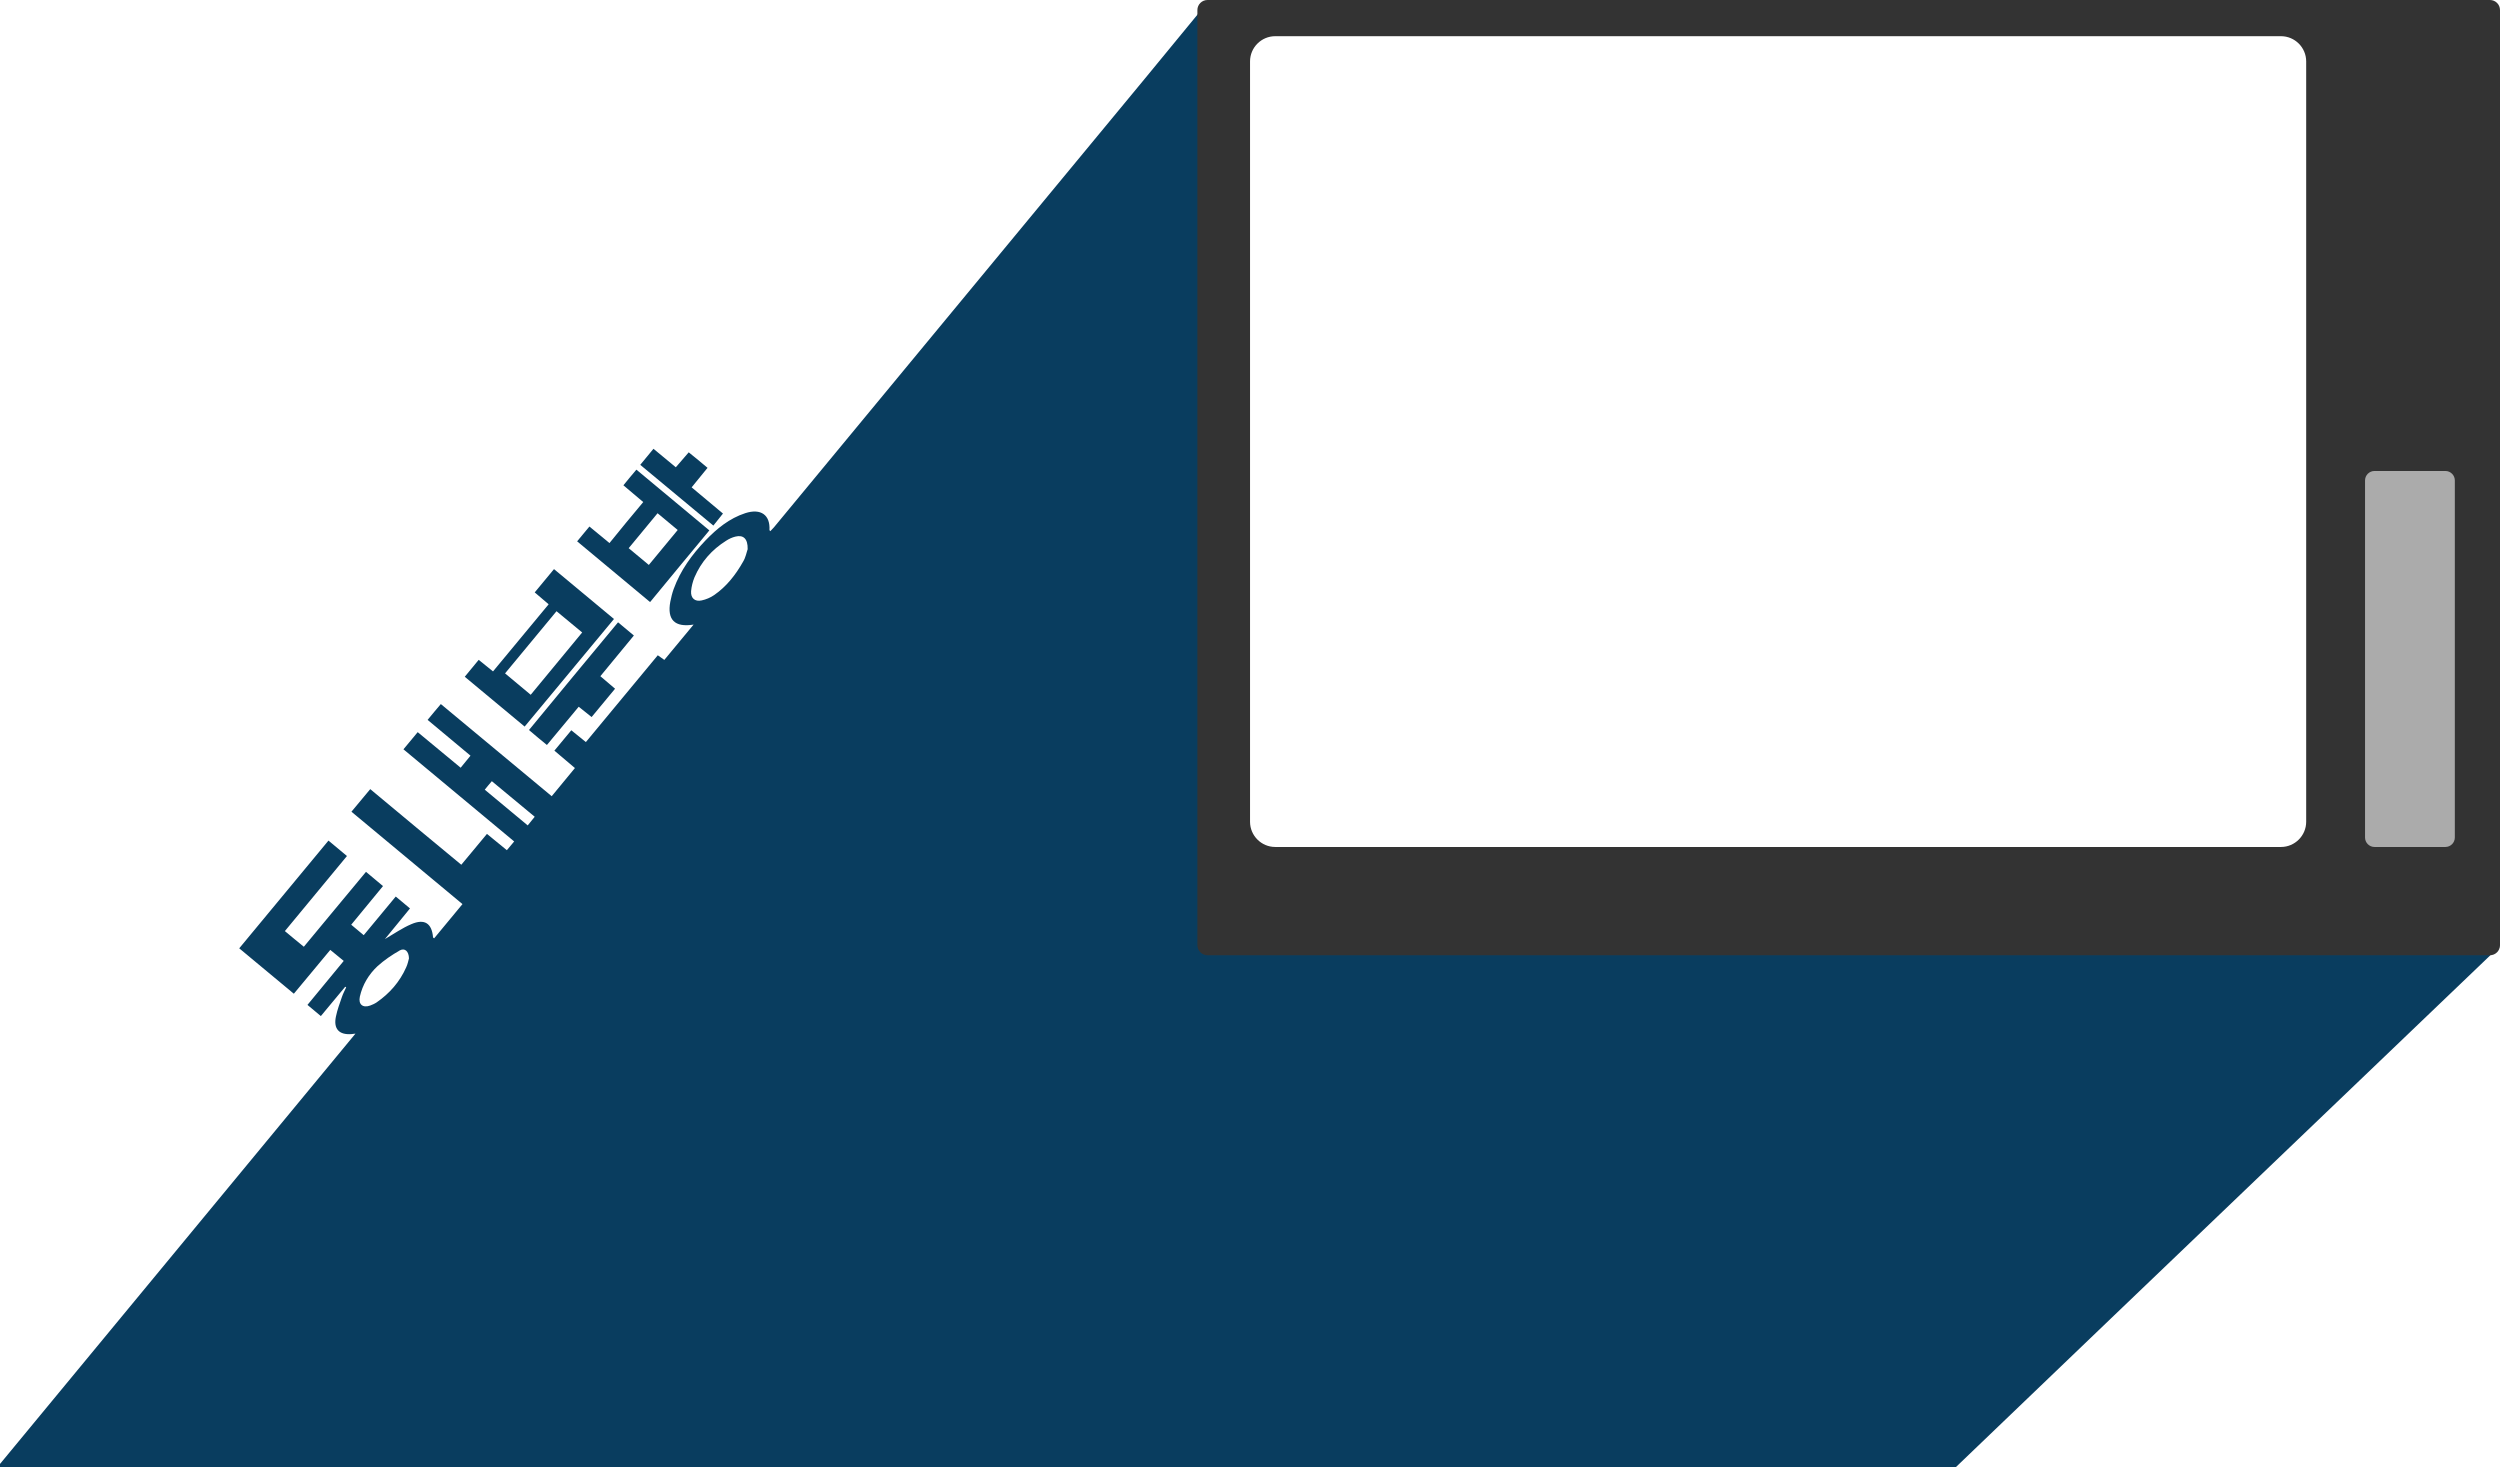 <?xml version="1.0" encoding="utf-8"?>
<!-- Generator: Adobe Illustrator 21.0.2, SVG Export Plug-In . SVG Version: 6.00 Build 0)  -->
<svg version="1.1" id="Layer_1" xmlns="http://www.w3.org/2000/svg" xmlns:xlink="http://www.w3.org/1999/xlink" x="0px" y="0px"
	 viewBox="0 0 3176.9 1864.3" style="enable-background:new 0 0 3176.9 1864.3;" xml:space="preserve">
<style type="text/css">
	.st0{fill:#093D5F;}
	.st1{fill:#333333;}
	.st2{fill:#ABABAB;}
</style>
<path class="st0" d="M3168.2,1154.8c-7.6-48.8-15-97.4-22.4-146.1c-6.8-45.2-13.6-90.3-20.5-135.5c-6.9-45.4-13.9-90.9-20.8-136.3
	c-6.8-45.1-13.7-90.3-20.5-135.5c-3.1-21.1-6.5-42.3-9.4-63.6c-0.8-6.2-3.7-8.8-9.4-10.8c-36.3-12.4-72.5-24.9-108.7-37.3v570.1
	c0,33-27,60-60,60H1638.9c-33,0-60-27-60-60V87.7c0-27.3,18.6-50.6,43.7-57.7c-25.9-8.9-51.7-17.8-77.6-26.7
	c-2.3-0.9-4.5-2.2-6.6-3.2c-0.5,0-1.1,0-1.5,0c-27.6,33.5-55.1,67.1-82.7,100.6c-124.2,150.3-248.5,300.6-372.5,450.6
	c-32.7,39.7-65.4,79.2-98.2,118.8c-1.5,1.7-3.1,3.2-4.6,4.9c-0.6-0.6-1.1-1.1-1.1-1.4c1.1-19.1-10.8-27.9-30.7-21.5
	c-20.2,6.6-36.1,19.6-50.6,34.7c-17.3,18.1-31.8,38-40.4,61.7c-1.9,5.2-3.2,10.6-4.3,16.2c-4.2,22.7,5.4,32.9,29.6,29
	c-13,15.6-25,30.1-37.2,44.9c-2.9-2.2-5.4-3.9-8.3-5.9c-30.4,36.7-60.6,73.3-91.4,110.3c-6.2-5.1-12-9.7-18.5-15
	c-7.3,8.8-14.2,17.1-21.5,25.9c8.6,7.4,17.1,14.5,26.1,22.1c-9.9,11.9-19.3,23.5-29.5,35.8c-46.9-39-93.5-77.8-140.9-117.1
	c-5.6,6.5-10.8,12.8-16.8,20.1c18.2,15.3,36.1,30.2,54.5,45.5c-4,4.9-7.9,9.7-12.5,15.3c-18.2-15-36.1-29.9-54.6-45.2
	c-6,7.1-11.7,14.2-18.1,21.8c47.1,39.2,93.7,77.9,140.7,117.1c-3.2,3.7-5.9,7.1-9.3,11.1c-8.5-6.9-16.7-13.6-25.3-20.7
	c-11,13.3-21.5,25.9-32.6,39.2c-38.6-31.9-76.9-63.7-115.7-96.1c-8,9.6-15.6,18.7-23.9,28.7c47.1,39.2,94,78.2,141.1,117.4
	c-12.3,14.8-24.1,29.2-36,43.5c-0.8-0.6-1.4-0.9-1.4-1.2c-1.5-17.9-10.8-24.1-27.6-16.8c-11.6,4.9-22.1,12.3-33.6,19
	c10.5-13,21-25.8,31.9-39c-6-5.1-11.9-9.9-18.1-15.1c-13.7,16.5-27,32.6-40.7,49.1c-5.4-4.5-10.3-8.6-15.9-13.3
	c13.6-16.5,26.9-32.7,40.4-49.1c-7.3-6-14-11.7-21.6-18.1c-26.4,31.6-52.3,63.1-79,95.2c-8.2-6.6-15.9-13.1-24.1-19.9
	c26.5-32.1,52.5-63.6,78.9-95.4c-8-6.6-15.6-13-23.5-19.6c-37.8,45.7-75.3,90.9-113.4,136.9c23.3,19.3,46.1,38.3,69.4,57.7
	c15.6-18.8,30.7-37,46.3-55.7c5.7,4.8,11.1,9.1,17.1,14c-15.4,18.5-30.6,37-46.1,55.9c5.7,4.8,11.1,9.3,17,14.2
	c10.5-12.8,20.8-25,31-37.3c0.3,0.3,0.8,0.5,1.2,0.8c-1.9,4.2-4,8-5.4,12.2c-2.8,8.2-5.9,16.4-7.6,24.8c-3.4,15.7,4,23.6,19.6,22.4
	c1.2-0.2,2.5-0.3,5.2-0.6c-152.2,184.2-303.6,367.5-454.9,550.7h2488.8c66.9-64,133.8-128.2,200.6-192.3
	c162-155.1,324.1-310.2,486.1-465.3c1.1-1.1,2.3-2,3.5-2.9c0-1.1,0-2,0-3.1C3173.4,1185.4,3170.5,1170.1,3168.2,1154.8z
	 M516.1,1229.4c-8.2,18.4-21,33-37.5,44.4c-2.5,1.7-5.4,2.9-8.2,4c-9.4,3.4-15.3-1.5-13.1-11.4c3.4-15.1,11.3-28.2,22.4-38.6
	c8.5-7.7,18.4-14.4,28.4-20.1c6.3-3.4,11.4,1.1,11.6,10.2C518.9,1220.7,518.1,1225.2,516.1,1229.4z M670.6,1048.9
	c-18.4-15.3-36.4-30.2-54.6-45.4c3.1-3.7,5.7-7.1,9-10.8c18.2,15.1,36,29.8,54.5,45.2C676.5,1041.7,673.7,1045.1,670.6,1048.9z
	 M944.2,713.9c-9.3,16.5-21,31.5-36.7,42.3c-4.6,3.2-10.3,5.6-15.9,6.8c-8.5,1.9-14-2.9-13.4-11.7c0.5-5.9,2-12,4.3-17.6
	c8.5-19.8,22.1-35.2,40.3-46.6c3.5-2.3,7.6-4.2,11.7-5.2c10-2.5,15.9,2.5,15.6,16C948.8,701.4,947.6,708.5,944.2,713.9z"/>
<g>
	<path class="st0" d="M666.7,923.3c-25.5-21.1-50.3-41.8-76.1-63.3c5.9-7.3,11.7-14.2,17.7-21.5c6,4.9,11.7,9.6,18.2,14.7
		c23.6-28.4,46.9-56.6,70.7-85.3c-6-5.1-11.6-9.9-17.7-15.1c8.2-9.9,16-19.4,24.5-29.6c25.5,21.1,50.6,42.1,76.2,63.4
		C742.3,832.1,704.8,877.3,666.7,923.3z M674.4,882.9c22.2-26.9,43.7-52.8,65.4-79.2c-11.4-9.4-21.9-18.1-32.6-27
		c-22.1,26.7-43.7,52.8-65.4,79C652.8,865,663.2,873.6,674.4,882.9z"/>
	<path class="st0" d="M817.4,638c-8.6-7.3-16.8-14.2-25.2-21.3c5.4-6.6,10.6-13,16.5-19.9c31,25.8,61.6,51.2,92.7,77.2
		c-25.3,30.6-50.2,60.5-75.3,91.1c-31-25.8-61.6-51.2-92.7-77.2c5.2-6.3,10.2-12.3,15.6-18.8c8.6,7.1,16.8,13.9,25.5,21
		C788.8,672.4,802.8,655.4,817.4,638z M861.2,673.5c-9.1-7.6-17.1-14.2-25.6-21.3c-12.5,15.1-24.4,29.5-36.7,44.4
		c8.8,7.3,17,14,25.6,21.3C836.8,703,848.7,688.6,861.2,673.5z"/>
	<path class="st0" d="M785.4,790.8c6.9,5.7,13.1,11,20.1,16.8c-14.4,17.4-28.4,34.4-42.6,51.7c6.2,5.2,12,10.2,18.7,15.9
		c-9.9,11.9-19.6,23.8-29.8,36c-5.6-4.5-10.6-8.5-16.4-13.1c-13.4,16.2-26.9,32.3-40.4,48.6c-7.7-6.3-15-12.3-22.8-19
		C709.8,882,747.3,836.6,785.4,790.8z"/>
	<path class="st0" d="M899.1,594.5c-6.8,8.3-13.3,16.2-20.2,24.8c13.3,11.1,26.2,21.9,39.8,33.3c-4.2,5.1-8,10-12.2,15.3
		c-31-25.9-61.9-51.4-92.9-77.2c5.6-6.8,11-13.3,16.8-20.4c9.6,7.9,18.7,15.4,28.4,23.5c5.4-6.3,10.6-12.3,16.4-19
		C883.4,581.3,891.1,587.8,899.1,594.5z"/>
</g>
<path class="st1" d="M3164.1,0H1534.4c-7,0-12.8,5.7-12.8,12.8v1188.3c0,7,5.7,12.8,12.8,12.8h1629.7c7,0,12.8-5.7,12.8-12.8V12.8
	C3176.9,5.7,3171.2,0,3164.1,0z M2930.6,1044.3c0,17.6-14.4,32-32,32H1620.5c-17.6,0-32-14.4-32-32V78c0-17.6,14.4-32,32-32h1278.1
	c17.6,0,32,14.4,32,32V1044.3z"/>
<path class="st2" d="M3107.5,1076.3h-90.1c-6.6,0-12-5.4-12-12V610.5c0-6.6,5.4-12,12-12h90.1c6.6,0,12,5.4,12,12v453.8
	C3119.5,1070.9,3114.1,1076.3,3107.5,1076.3z"/>
</svg>
